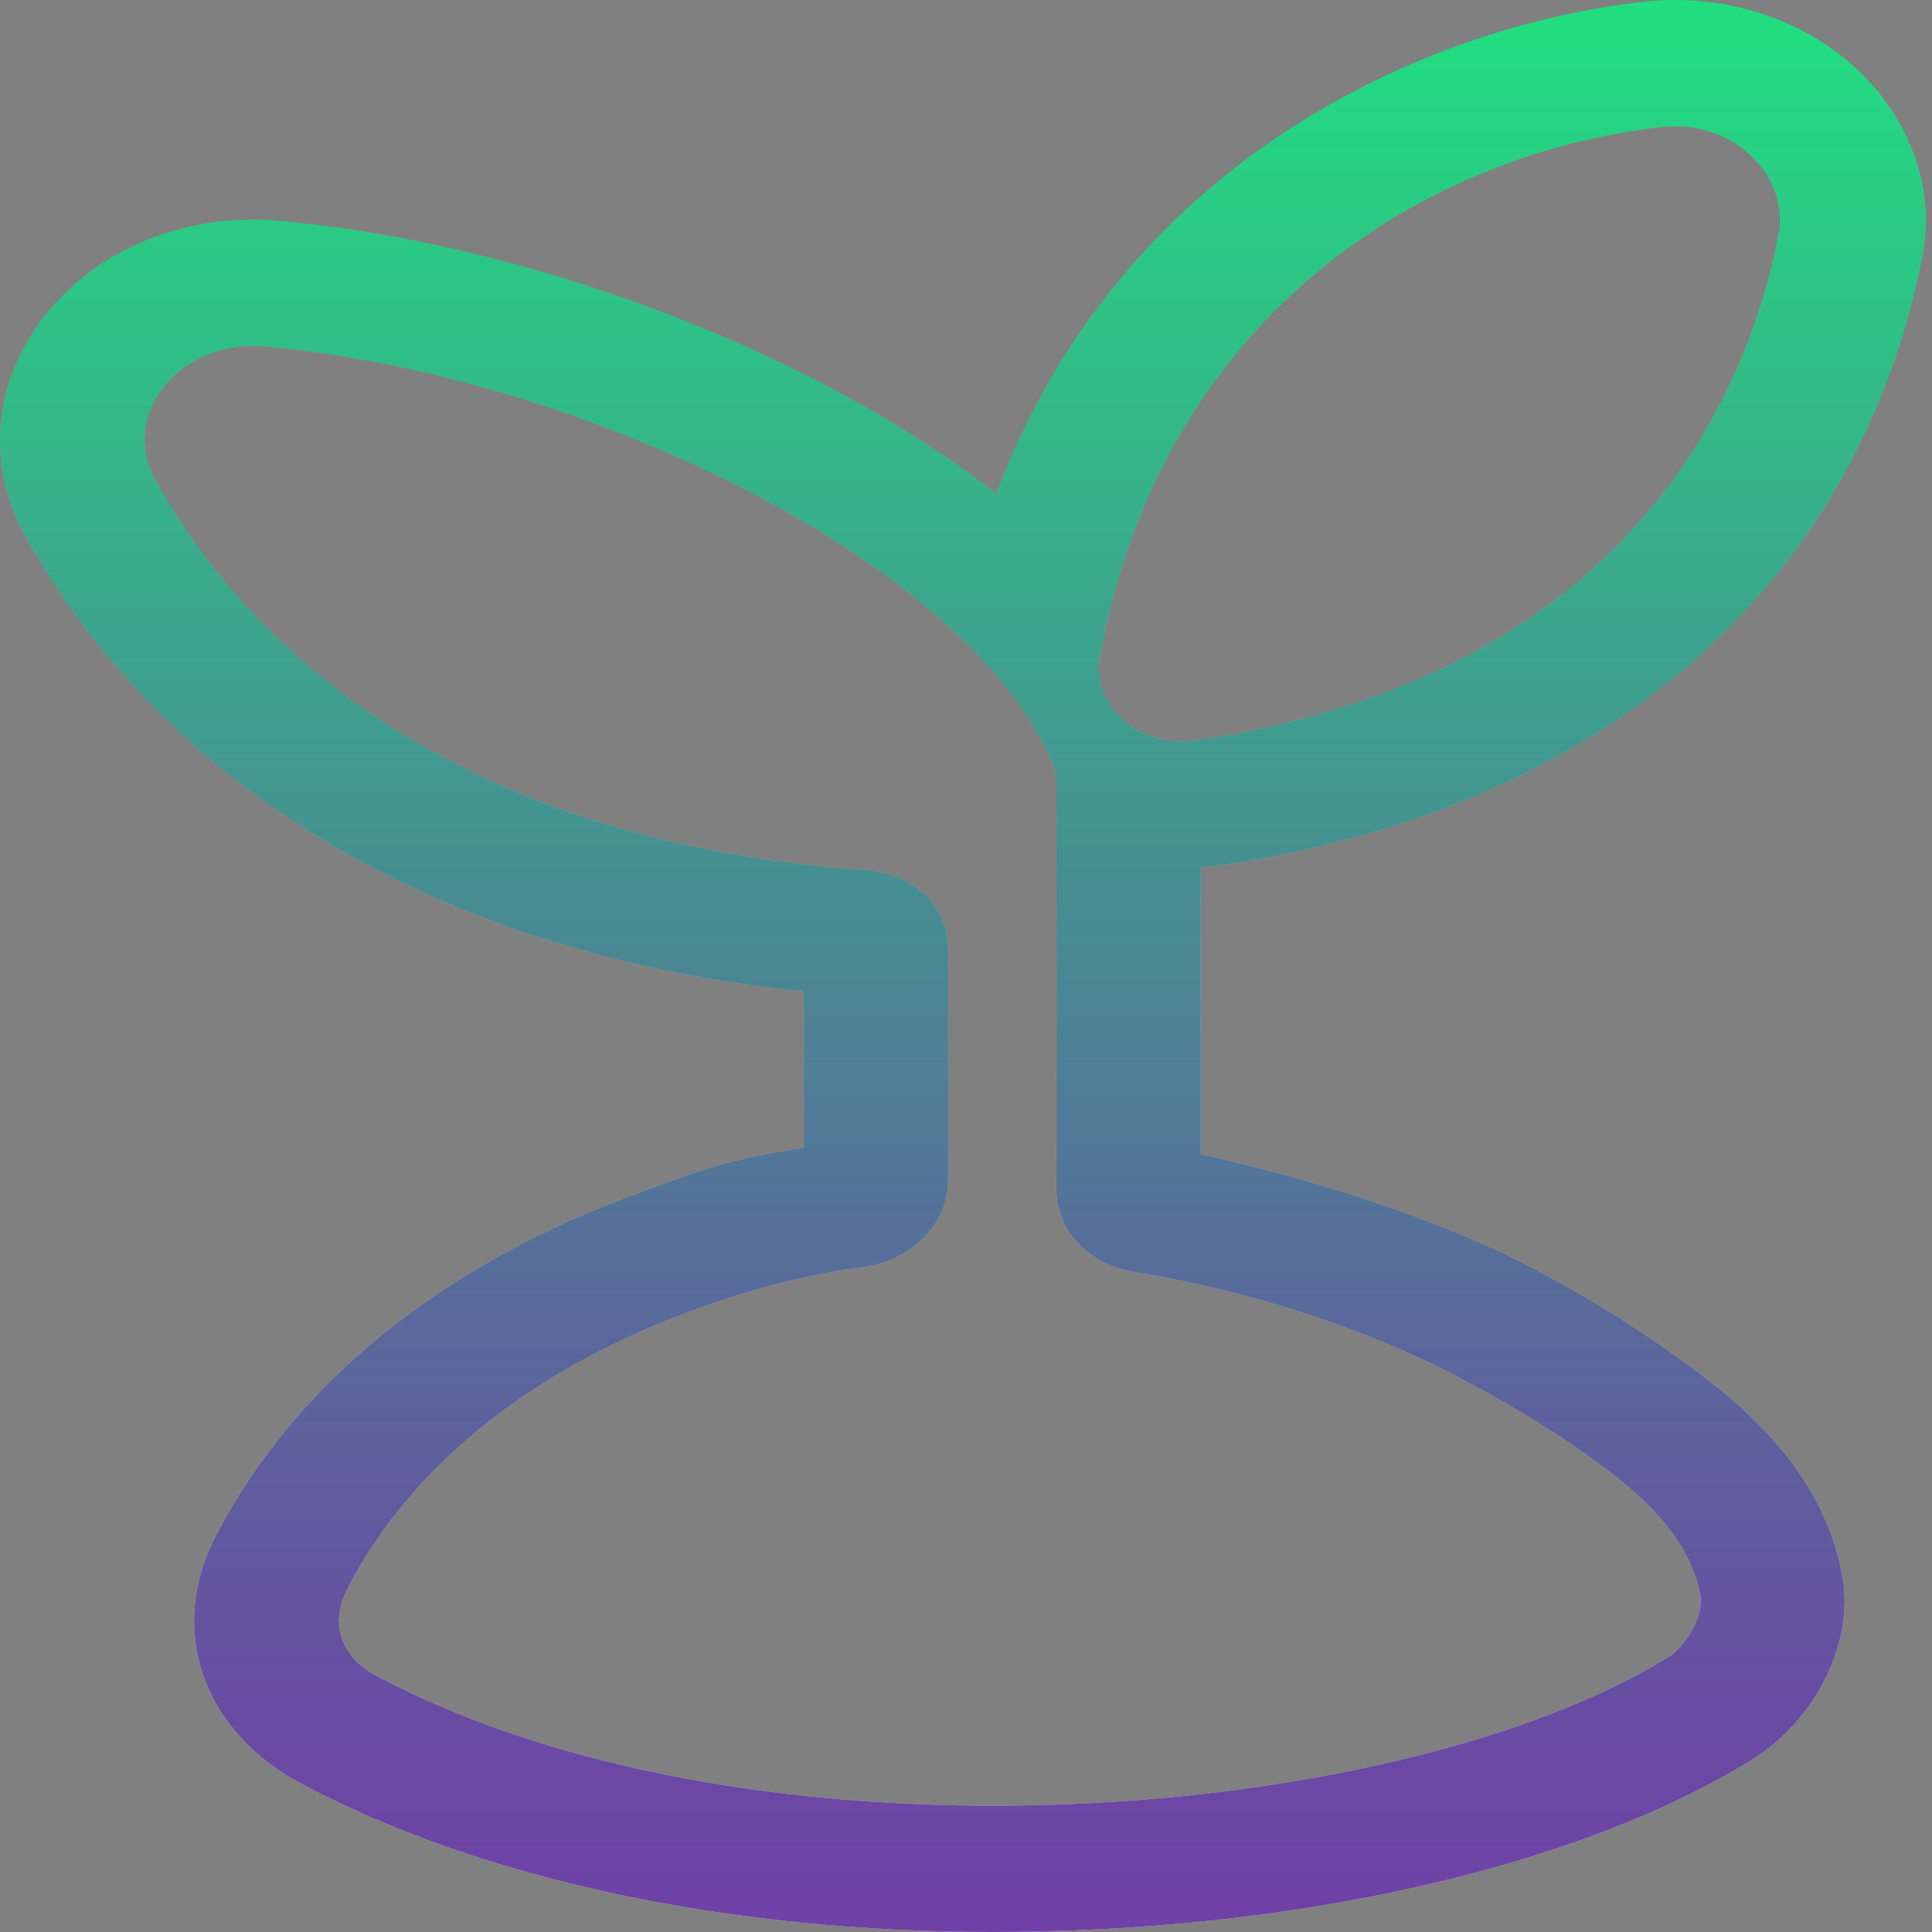 <svg viewBox="0 0 16 16" fill="none" xmlns="http://www.w3.org/2000/svg">
<rect x="0" y="0" width="16" height="16" fill="#808080" stroke="none"/>
<path d="M13.874 1.046C14.406 1.046 14.822 1.483 14.727 1.958C14.403 3.582 13.227 5.639 9.902 6.132C9.863 6.138 9.825 6.14 9.787 6.14C9.375 6.14 9.041 5.813 9.108 5.442C9.61 2.663 11.735 1.283 13.762 1.052C13.8 1.048 13.837 1.046 13.874 1.046ZM2.096 2.865C2.127 2.865 2.159 2.867 2.191 2.869C4.775 3.098 7.886 4.592 8.672 6.223C8.706 6.294 8.748 6.371 8.748 6.448V9.841C8.748 10.184 9.005 10.47 9.391 10.533C10.31 10.683 11.271 10.981 12.075 11.404C12.429 11.59 12.791 11.801 13.12 12.034C13.561 12.346 13.984 12.701 14.081 13.211C14.111 13.37 13.974 13.627 13.81 13.727C12.584 14.481 10.434 14.954 8.224 14.954C6.402 14.954 4.537 14.632 3.118 13.878C2.818 13.719 2.73 13.442 2.878 13.156C3.439 12.072 4.493 11.31 5.733 10.854C6.213 10.678 6.646 10.561 7.144 10.494C7.554 10.439 7.852 10.136 7.852 9.773V7.842C7.852 7.506 7.562 7.231 7.178 7.205C3.868 6.981 2.09 5.434 1.284 3.97C0.997 3.449 1.455 2.865 2.096 2.865ZM13.874 0C13.786 0 13.696 0.005 13.608 0.015C11.653 0.238 9.239 1.444 8.252 4.088C6.655 2.849 4.268 2.002 2.312 1.829C2.24 1.823 2.168 1.819 2.096 1.819C1.372 1.819 0.71 2.14 0.324 2.678C-0.057 3.208 -0.108 3.861 0.202 4.424C1.369 6.541 3.669 7.907 6.657 8.212V9.506C6.059 9.587 5.745 9.711 5.26 9.89C3.633 10.489 2.434 11.469 1.784 12.725C1.385 13.496 1.678 14.338 2.495 14.772C3.986 15.564 6.021 16 8.222 16C10.704 16 13.05 15.47 14.494 14.583C15.041 14.247 15.362 13.598 15.256 13.04C15.094 12.19 14.462 11.643 13.864 11.22C13.537 10.988 13.186 10.762 12.705 10.508C11.903 10.086 10.839 9.753 9.943 9.559V7.183C9.943 7.18 10.058 7.173 10.129 7.163C13.271 6.697 15.373 4.866 15.918 2.138C16.024 1.604 15.85 1.06 15.451 0.645C15.058 0.235 14.479 0 13.874 0Z" fill="url(#paint0_linear)"/>
<path d="M13.874 1.046C14.406 1.046 14.822 1.483 14.727 1.958C14.403 3.582 13.227 5.639 9.902 6.132C9.863 6.138 9.825 6.14 9.787 6.14C9.375 6.14 9.041 5.813 9.108 5.442C9.61 2.663 11.735 1.283 13.762 1.052C13.8 1.048 13.837 1.046 13.874 1.046ZM2.096 2.865C2.127 2.865 2.159 2.867 2.191 2.869C4.775 3.098 7.886 4.592 8.672 6.223C8.706 6.294 8.748 6.371 8.748 6.448V9.841C8.748 10.184 9.005 10.47 9.391 10.533C10.31 10.683 11.271 10.981 12.075 11.404C12.429 11.59 12.791 11.801 13.12 12.034C13.561 12.346 13.984 12.701 14.081 13.211C14.111 13.37 13.974 13.627 13.81 13.727C12.584 14.481 10.434 14.954 8.224 14.954C6.402 14.954 4.537 14.632 3.118 13.878C2.818 13.719 2.73 13.442 2.878 13.156C3.439 12.072 4.493 11.31 5.733 10.854C6.213 10.678 6.646 10.561 7.144 10.494C7.554 10.439 7.852 10.136 7.852 9.773V7.842C7.852 7.506 7.562 7.231 7.178 7.205C3.868 6.981 2.09 5.434 1.284 3.97C0.997 3.449 1.455 2.865 2.096 2.865ZM13.874 0C13.786 0 13.696 0.005 13.608 0.015C11.653 0.238 9.239 1.444 8.252 4.088C6.655 2.849 4.268 2.002 2.312 1.829C2.24 1.823 2.168 1.819 2.096 1.819C1.372 1.819 0.71 2.14 0.324 2.678C-0.057 3.208 -0.108 3.861 0.202 4.424C1.369 6.541 3.669 7.907 6.657 8.212V9.506C6.059 9.587 5.745 9.711 5.26 9.89C3.633 10.489 2.434 11.469 1.784 12.725C1.385 13.496 1.678 14.338 2.495 14.772C3.986 15.564 6.021 16 8.222 16C10.704 16 13.05 15.47 14.494 14.583C15.041 14.247 15.362 13.598 15.256 13.04C15.094 12.19 14.462 11.643 13.864 11.22C13.537 10.988 13.186 10.762 12.705 10.508C11.903 10.086 10.839 9.753 9.943 9.559V7.183C9.943 7.18 10.058 7.173 10.129 7.163C13.271 6.697 15.373 4.866 15.918 2.138C16.024 1.604 15.85 1.06 15.451 0.645C15.058 0.235 14.479 0 13.874 0Z" fill="url(#paint1_linear)" fill-opacity="0.75"/>
<defs>
<linearGradient id="paint0_linear" x1="7.974" y1="0" x2="7.974" y2="16" gradientUnits="userSpaceOnUse">
<stop stop-color="white" stop-opacity="0"/>
<stop offset="1" stop-color="white"/>
</linearGradient>
<linearGradient id="paint1_linear" x1="7.974" y1="16" x2="7.974" y2="6.48497e-05" gradientUnits="userSpaceOnUse">
<stop stop-color="#40008A"/>
<stop offset="0.109" stop-color="#3B1489"/>
<stop offset="0.333" stop-color="#2E4887"/>
<stop offset="0.654" stop-color="#199D83"/>
<stop offset="1" stop-color="#00FF7F"/>
</linearGradient>
</defs>
</svg>
